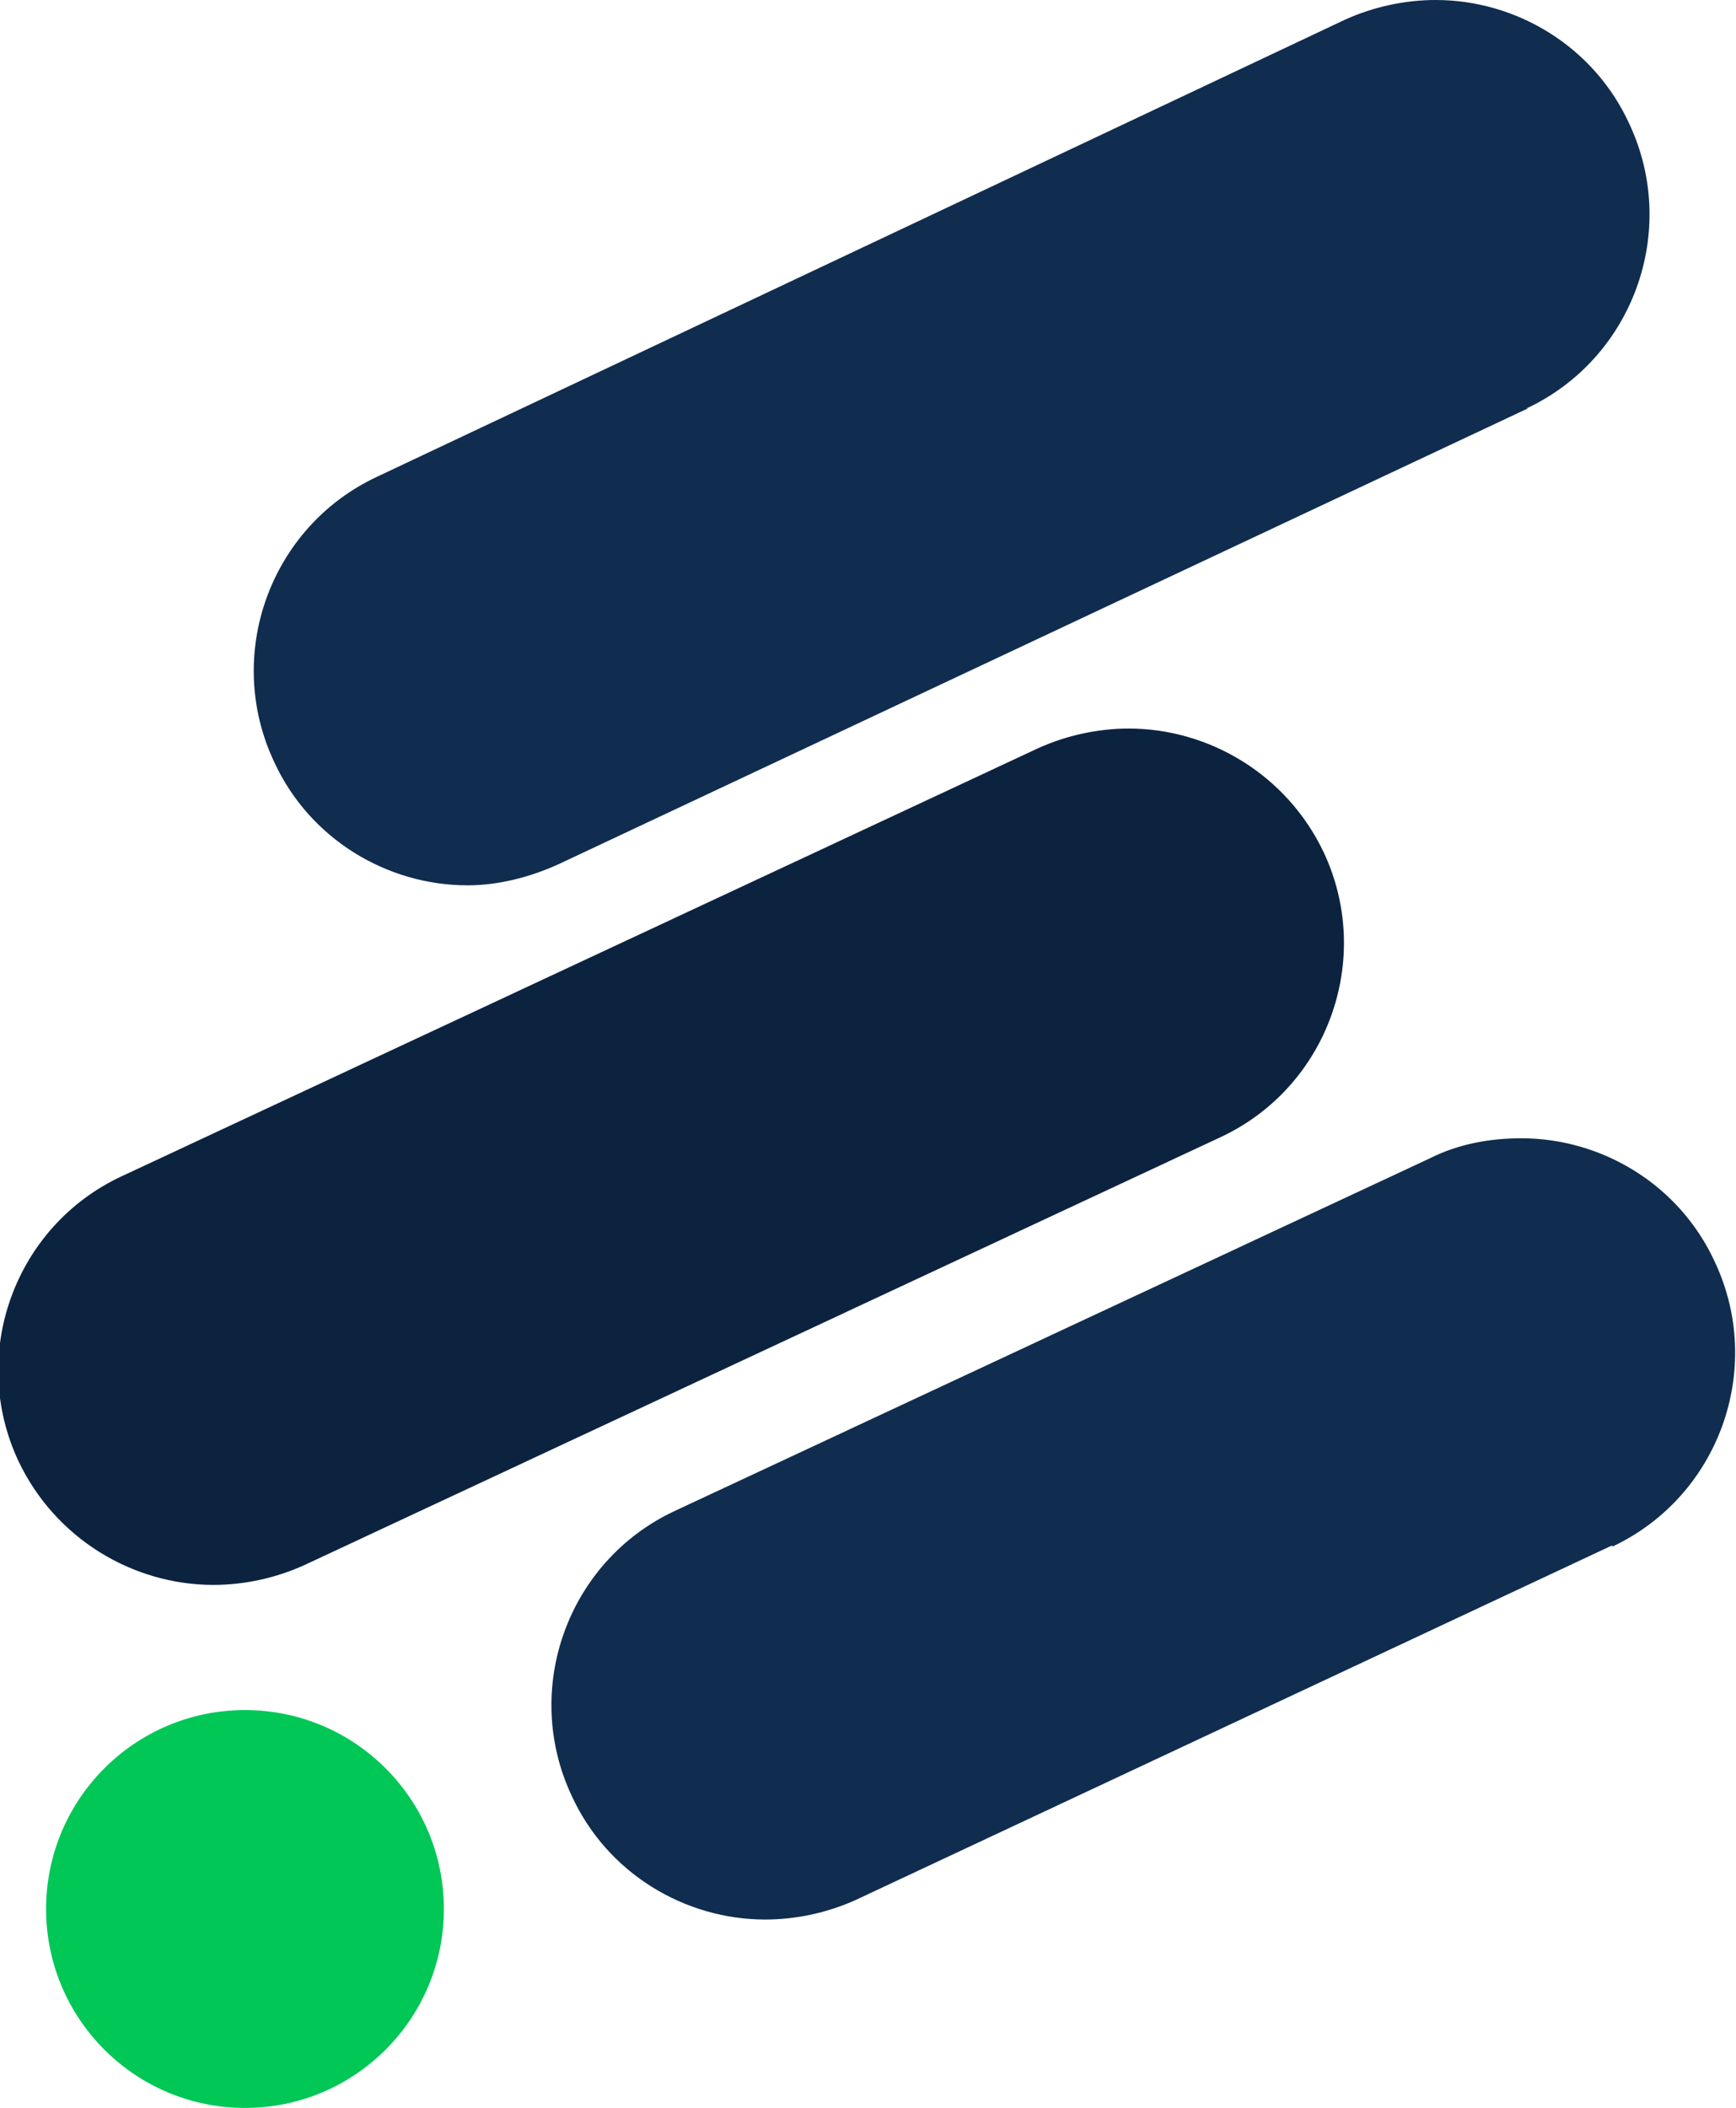 <?xml version="1.0" encoding="UTF-8"?>
<svg id="Capa_2" data-name="Capa 2" xmlns="http://www.w3.org/2000/svg" viewBox="0 0 13.18 16">
  <defs>
    <style>
      .cls-1 {
        fill: #00c756;
      }

      .cls-2 {
        fill: #102d4f;
      }

      .cls-3 {
        fill: #0c2340;
      }
    </style>
  </defs>
  <g id="logo_variation_of_color" data-name="logo variation of color">
    <g>
      <circle class="cls-1" cx="1.86" cy="14.49" r="1.51"/>
      <path class="cls-2" d="m11.6,3.1l-7.36,3.46c-.22.1-.46.16-.69.16-.61,0-1.2-.35-1.47-.94-.38-.81-.03-1.78.78-2.16L10.21.15c.22-.1.46-.15.69-.15.61,0,1.2.35,1.47.94.38.81.03,1.78-.78,2.16Z"/>
      <path class="cls-2" d="m12.24,11.73l-5.74,2.69c-.22.1-.46.15-.69.15-.61,0-1.2-.35-1.47-.94-.38-.81-.03-1.78.78-2.16l5.74-2.68c.22-.11.46-.15.69-.15.61,0,1.2.35,1.47.94.38.81.03,1.78-.78,2.16Z"/>
      <path class="cls-3" d="m9.27,8.63l-6.96,3.25c-.22.1-.46.15-.69.15-.61,0-1.2-.35-1.48-.94-.38-.81-.03-1.78.78-2.16l6.96-3.25c.22-.1.46-.15.69-.15.61,0,1.2.35,1.48.94.38.81.03,1.78-.78,2.16Z"/>
    </g>
  </g>
</svg>